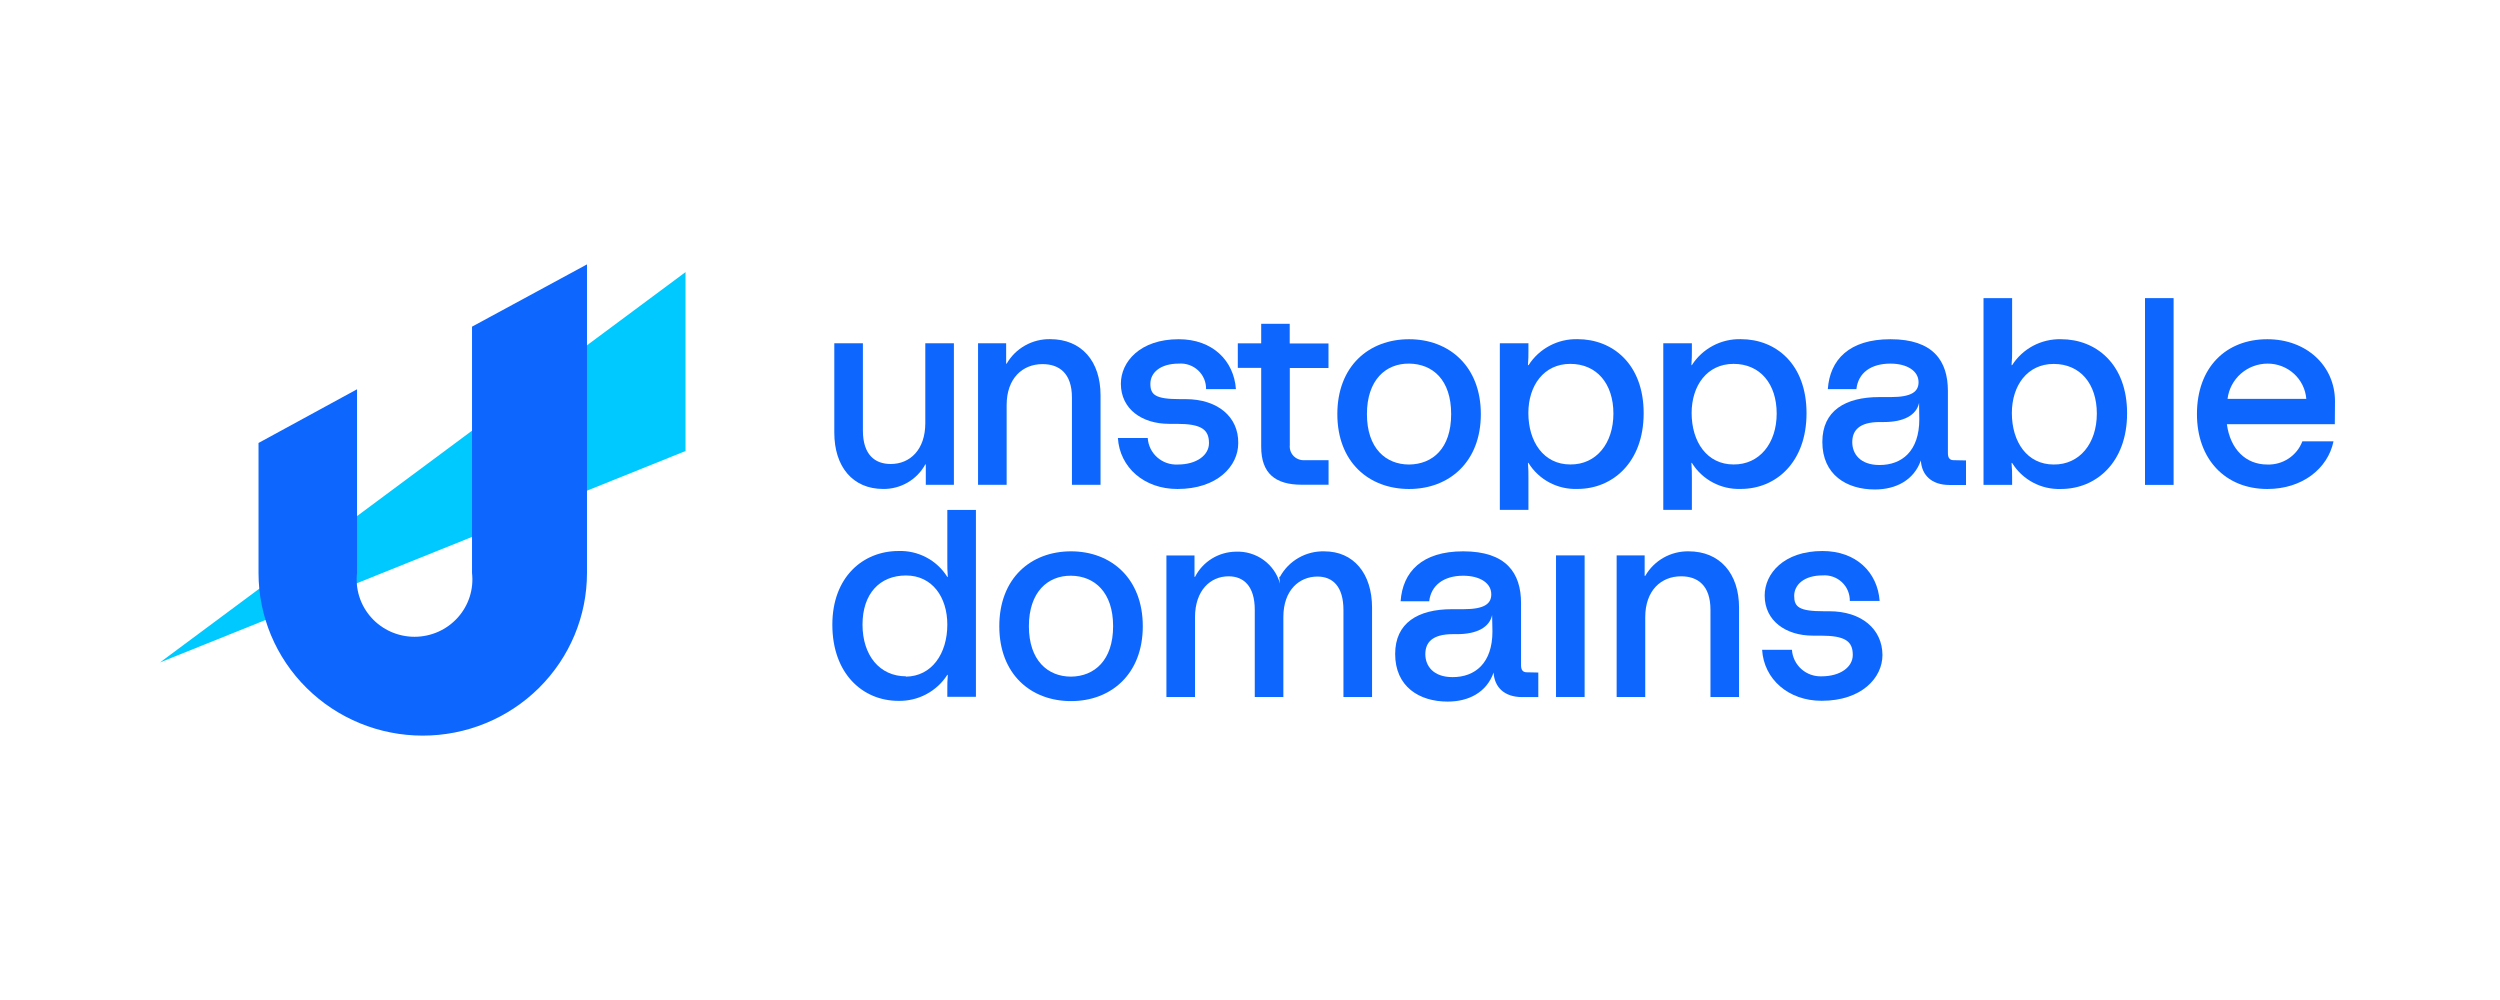 <svg width="250" height="100" viewBox="0 0 250 100" fill="none" xmlns="http://www.w3.org/2000/svg">
<g clip-path="url(#clip0_2192_62580)">
<path d="M68.552 27.211V45.102L16 66.242L68.552 27.211Z" fill="#00C9FF"/>
<path d="M58.699 26.438V57.3C58.699 61.613 56.969 65.75 53.889 68.799C50.809 71.849 46.631 73.562 42.275 73.562C37.919 73.562 33.742 71.849 30.662 68.799C27.582 65.75 25.852 61.613 25.852 57.3V44.296L35.704 38.927V57.3C35.612 58.102 35.692 58.914 35.938 59.684C36.185 60.453 36.593 61.162 37.136 61.764C37.679 62.366 38.344 62.848 39.088 63.178C39.832 63.507 40.638 63.678 41.453 63.678C42.268 63.678 43.074 63.507 43.818 63.178C44.562 62.848 45.227 62.366 45.769 61.764C46.312 61.162 46.72 60.453 46.967 59.684C47.214 58.914 47.294 58.102 47.202 57.3V32.666L58.699 26.438Z" fill="#0D67FE"/>
<path d="M92.53 34.328V42.308C92.53 44.984 90.993 46.4 89.075 46.4C87.513 46.4 86.29 45.5 86.29 43.053V34.328H83.43V43.257C83.43 46.686 85.281 48.896 88.323 48.896C89.183 48.905 90.03 48.681 90.771 48.248C91.513 47.815 92.121 47.191 92.53 46.441H92.58V48.479H95.39V34.328H92.53Z" fill="#0D67FE"/>
<path d="M105.012 33.915C104.132 33.9 103.264 34.121 102.499 34.553C101.734 34.985 101.1 35.612 100.665 36.37H100.615V34.324H97.805V48.483H100.665V40.503C100.665 37.827 102.252 36.411 104.252 36.411C105.905 36.411 107.194 37.311 107.194 39.758V48.483H110.054V39.529C110.054 36.124 108.161 33.915 105.012 33.915Z" fill="#0D67FE"/>
<path d="M118.55 39.913H118.005C115.525 39.913 115.037 39.479 115.037 38.374C115.037 37.269 116.029 36.361 117.873 36.361C118.226 36.333 118.581 36.379 118.914 36.496C119.249 36.612 119.554 36.797 119.812 37.037C120.07 37.278 120.274 37.569 120.411 37.892C120.548 38.216 120.615 38.564 120.608 38.914H123.592C123.386 36.058 121.253 33.922 117.873 33.922C114.004 33.922 112.087 36.181 112.087 38.374C112.087 40.919 114.219 42.384 116.897 42.384H117.674C120.154 42.384 120.898 42.957 120.898 44.316C120.898 45.527 119.65 46.452 117.782 46.452C117.028 46.492 116.289 46.236 115.726 45.74C115.162 45.243 114.82 44.546 114.773 43.8H111.789C111.971 46.738 114.409 48.899 117.74 48.899C121.741 48.899 123.824 46.607 123.824 44.316C123.865 41.689 121.774 39.913 118.55 39.913Z" fill="#0D67FE"/>
<path d="M132.849 36.802V34.347H128.972V32.383H126.12V34.331H123.781V36.786H126.12V44.684C126.12 47.336 127.526 48.473 130.179 48.473H132.857V46.018H130.435C130.236 46.029 130.037 45.998 129.851 45.926C129.665 45.854 129.497 45.743 129.359 45.601C129.221 45.459 129.115 45.288 129.05 45.102C128.985 44.915 128.961 44.717 128.98 44.52V36.802H132.849Z" fill="#0D67FE"/>
<path d="M140.909 33.922C136.9 33.922 133.734 36.598 133.734 41.41C133.734 46.223 136.9 48.899 140.909 48.899C144.918 48.899 148.084 46.198 148.084 41.41C148.084 36.623 144.91 33.922 140.909 33.922ZM140.909 46.452C138.57 46.452 136.693 44.815 136.693 41.41C136.693 38.006 138.57 36.336 140.909 36.361C143.248 36.385 145.116 37.957 145.116 41.41C145.116 44.864 143.248 46.427 140.909 46.452Z" fill="#0D67FE"/>
<path d="M157.754 33.916C156.781 33.893 155.819 34.12 154.963 34.575C154.105 35.03 153.381 35.696 152.86 36.51H152.795C152.844 35.945 152.844 35.536 152.844 35.02V34.325H149.984V50.988H152.844V47.861C152.844 47.321 152.844 46.888 152.795 46.29H152.844C153.354 47.118 154.078 47.795 154.941 48.253C155.805 48.71 156.775 48.931 157.754 48.893C161.258 48.893 164.366 46.241 164.366 41.322C164.366 36.404 161.267 33.916 157.754 33.916ZM157.027 46.446C154.373 46.446 152.836 44.187 152.836 41.298C152.836 38.572 154.373 36.387 157.027 36.387C159.68 36.387 161.341 38.376 161.341 41.355C161.341 44.334 159.63 46.47 157.035 46.446H157.027Z" fill="#0D67FE"/>
<path d="M174.082 33.916C173.109 33.893 172.147 34.12 171.29 34.575C170.433 35.03 169.709 35.696 169.188 36.51H169.139C169.188 35.945 169.188 35.536 169.188 35.02V34.325H166.328V50.988H169.188V47.861C169.188 47.321 169.188 46.888 169.139 46.29H169.188C169.697 47.115 170.418 47.791 171.279 48.248C172.139 48.706 173.106 48.928 174.082 48.893C177.586 48.893 180.653 46.241 180.653 41.322C180.653 36.404 177.595 33.916 174.082 33.916ZM173.355 46.446C170.701 46.446 169.163 44.187 169.163 41.298C169.163 38.572 170.701 36.387 173.355 36.387C176.007 36.387 177.668 38.376 177.668 41.355C177.668 44.334 175.942 46.47 173.355 46.446Z" fill="#0D67FE"/>
<path d="M195.36 46.018C194.971 46.018 194.79 45.781 194.79 45.323V39.094C194.79 36.107 193.335 33.922 189.046 33.922C184.912 33.922 182.987 35.976 182.781 38.914H185.639C185.822 37.277 187.094 36.361 189.046 36.361C190.699 36.361 191.855 37.089 191.855 38.219C191.855 39.143 191.203 39.708 189.07 39.708H187.929C184.524 39.708 182.234 41.075 182.234 44.193C182.234 47.467 184.649 48.948 187.483 48.948C189.591 48.948 191.385 48.023 192.087 46.043C192.162 47.483 193.129 48.498 194.947 48.498H196.6V46.043L195.36 46.018ZM191.93 41.926C191.93 45.118 190.186 46.501 187.955 46.501C186.003 46.501 185.226 45.372 185.226 44.218C185.226 43.064 185.897 42.204 187.979 42.204H188.392C190.393 42.204 191.641 41.509 191.906 40.297L191.93 41.926Z" fill="#0D67FE"/>
<path d="M206.097 33.921C205.125 33.899 204.165 34.126 203.308 34.58C202.453 35.035 201.73 35.702 201.212 36.516H201.154C201.201 36.02 201.22 35.523 201.212 35.026V29.812H198.352V48.489H201.212V47.867C201.22 47.343 201.201 46.818 201.154 46.296H201.212C201.719 47.12 202.439 47.795 203.297 48.253C204.156 48.711 205.122 48.933 206.097 48.898C209.61 48.898 212.709 46.246 212.709 41.328C212.709 36.409 209.61 33.921 206.097 33.921ZM205.37 46.451C202.716 46.451 201.186 44.192 201.186 41.303C201.186 38.578 202.716 36.393 205.37 36.393C208.022 36.393 209.683 38.381 209.683 41.361C209.683 44.34 207.965 46.476 205.37 46.451Z" fill="#0D67FE"/>
<path d="M214.5 29.812V48.489H217.36V29.812H214.5Z" fill="#0D67FE"/>
<path d="M233.499 40.126C233.499 36.574 230.639 33.922 226.737 33.922C222.605 33.922 219.695 36.721 219.695 41.41C219.695 45.912 222.523 48.899 226.737 48.899C230.193 48.899 232.772 46.894 233.351 44.136H230.234C229.969 44.839 229.486 45.441 228.856 45.856C228.225 46.272 227.478 46.481 226.722 46.452C224.589 46.452 223.027 44.938 222.687 42.417H233.482L233.499 40.126ZM222.754 39.888C222.871 38.918 223.342 38.024 224.079 37.374C224.816 36.724 225.767 36.364 226.754 36.361C227.731 36.356 228.673 36.717 229.392 37.371C230.111 38.025 230.553 38.924 230.631 39.888H222.754Z" fill="#0D67FE"/>
<path d="M94.732 50.992V56.124C94.732 56.664 94.732 57.106 94.781 57.695H94.732C94.222 56.873 93.501 56.2 92.643 55.745C91.785 55.289 90.82 55.067 89.847 55.101C86.309 55.101 83.234 57.695 83.234 62.467C83.234 67.377 86.276 70.086 89.847 70.086C90.819 70.105 91.779 69.876 92.634 69.42C93.49 68.964 94.213 68.297 94.732 67.484H94.781C94.732 68.056 94.732 68.466 94.732 68.981V69.677H97.592V50.992H94.732ZM90.599 67.631C87.971 67.631 86.251 65.544 86.251 62.458C86.251 59.373 87.971 57.548 90.599 57.548C93.227 57.548 94.732 59.717 94.732 62.458C94.732 65.347 93.194 67.639 90.574 67.664L90.599 67.631Z" fill="#0D67FE"/>
<path d="M107.104 55.133C103.095 55.133 99.93 57.809 99.93 62.621C99.93 67.434 103.095 70.11 107.104 70.11C111.113 70.11 114.279 67.409 114.279 62.621C114.279 57.834 111.105 55.133 107.104 55.133ZM107.104 67.663C104.765 67.663 102.889 66.026 102.889 62.621C102.889 59.217 104.765 57.547 107.104 57.572C109.443 57.596 111.311 59.209 111.311 62.621C111.311 66.034 109.443 67.638 107.104 67.663Z" fill="#0D67FE"/>
<path d="M132.444 55.135C131.538 55.109 130.642 55.334 129.857 55.783C129.071 56.233 128.428 56.889 127.998 57.68H127.923L127.998 58.359C127.737 57.41 127.159 56.577 126.356 55.996C125.554 55.416 124.576 55.124 123.584 55.167C122.735 55.178 121.906 55.418 121.186 55.862C120.466 56.307 119.883 56.938 119.501 57.688H119.451V55.544H116.641V69.703H119.501V61.723C119.501 59.047 121.03 57.631 122.856 57.631C124.385 57.631 125.476 58.63 125.476 60.978V69.703H128.336V61.699C128.336 59.022 129.923 57.656 131.742 57.656C133.279 57.656 134.345 58.654 134.345 61.003V69.703H137.205V60.766C137.205 57.345 135.354 55.135 132.444 55.135Z" fill="#0D67FE"/>
<path d="M152.674 67.229C152.285 67.229 152.104 66.992 152.104 66.533V60.305C152.104 57.318 150.641 55.133 146.319 55.133C142.185 55.133 140.267 57.187 140.061 60.125H142.921C143.103 58.529 144.376 57.572 146.319 57.572C147.972 57.572 149.128 58.292 149.128 59.429C149.128 60.354 148.484 60.919 146.351 60.919H145.202C141.797 60.919 139.516 62.286 139.516 65.396C139.516 68.669 141.929 70.159 144.763 70.159C146.872 70.159 148.665 69.234 149.36 67.254C149.442 68.694 150.402 69.709 152.22 69.709H153.831V67.254L152.674 67.229ZM149.244 63.137C149.244 66.329 147.5 67.712 145.26 67.712C143.317 67.712 142.533 66.583 142.533 65.42C142.533 64.258 143.209 63.415 145.293 63.415H145.706C147.707 63.415 148.955 62.72 149.211 61.508L149.244 63.137Z" fill="#0D67FE"/>
<path d="M155.602 55.539V69.698H158.462V55.539H155.602Z" fill="#0D67FE"/>
<path d="M168.863 55.133C167.984 55.119 167.116 55.339 166.352 55.771C165.59 56.203 164.958 56.831 164.524 57.589H164.466V55.543H161.664V69.701H164.524V61.722C164.524 59.045 166.111 57.63 168.111 57.63C169.764 57.63 171.046 58.53 171.046 60.977V69.701H173.906V60.764C173.906 57.343 171.98 55.133 168.863 55.133Z" fill="#0D67FE"/>
<path d="M182.922 61.125H182.377C179.898 61.125 179.418 60.691 179.418 59.587C179.418 58.482 180.401 57.541 182.253 57.541C182.605 57.513 182.961 57.559 183.294 57.675C183.628 57.792 183.932 57.977 184.19 58.217C184.447 58.458 184.65 58.749 184.786 59.072C184.922 59.396 184.988 59.744 184.981 60.094H187.964C187.758 57.238 185.625 55.102 182.253 55.102C178.376 55.102 176.467 57.36 176.467 59.554C176.467 62.099 178.6 63.564 181.277 63.564H182.054C184.534 63.564 185.278 64.129 185.278 65.496C185.278 66.707 184.03 67.632 182.162 67.632C181.415 67.661 180.688 67.4 180.133 66.904C179.579 66.409 179.241 65.718 179.194 64.98H176.211C176.392 67.918 178.831 70.079 182.162 70.079C186.163 70.079 188.246 67.787 188.246 65.496C188.229 62.901 186.146 61.125 182.922 61.125Z" fill="#0D67FE"/>
</g>
<defs>
<clipPath id="clip0_2192_62580">
<rect width="217.5" height="58" fill="white" transform="translate(16 21)"/>
</clipPath>
</defs>
</svg>
